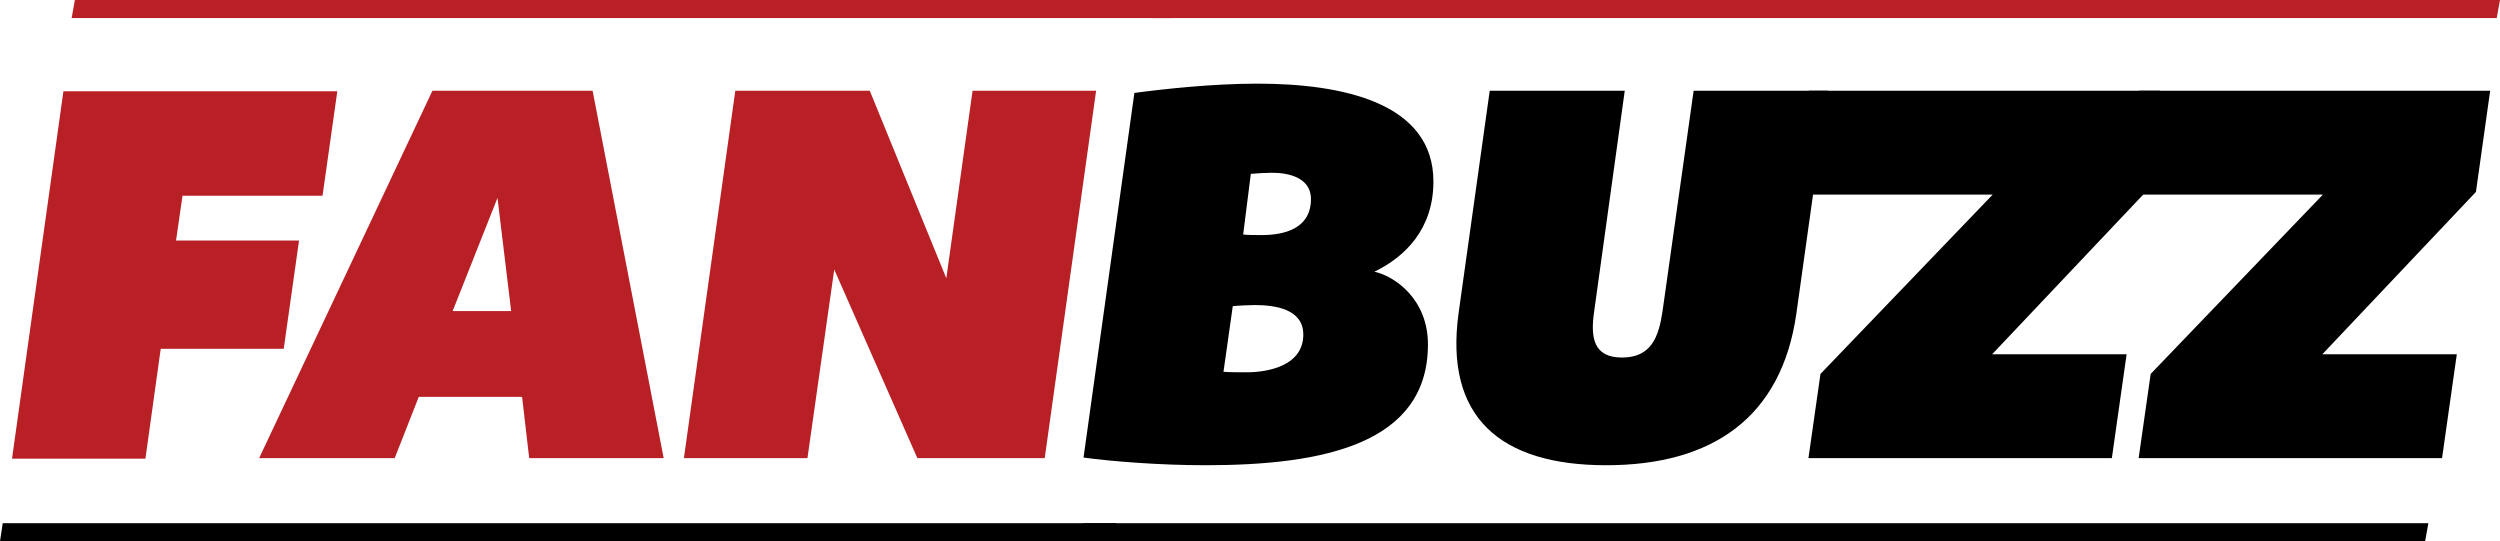 <svg version="1.1" id="Layer_1" xmlns="http://www.w3.org/2000/svg" xmlns:xlink="http://www.w3.org/1999/xlink" x="0px" y="0px"
	 viewBox="0 0 457.3 99" style="enable-background:new 0 0 457.3 99;" xml:space="preserve">
<style type="text/css">
	.fb0{fill:#B82025;}
</style>
<g>
	<path d="M220.5,85.1c-8.4,0-17.1-0.7-22.3-1.4l9.3-66.7c5.2-0.7,14.2-1.7,22.5-1.7c15.6,0,32.2,3.5,32.2,17.9
		c0,8.7-5.2,13.8-10.8,16.5c3.7,0.8,9.8,5,9.8,13.3C261.2,81.2,242.1,85.1,220.5,85.1z M238.4,61.2c0-4.7-5.2-5.4-8.9-5.4
		c-0.9,0-3.1,0.1-4,0.2L223.8,68c0.6,0.1,3.3,0.1,4.2,0.1C232.2,68.1,238.4,66.8,238.4,61.2z M227.4,42.9c0.7,0.1,2.5,0.1,3.4,0.1
		c4,0,9-1.1,9-6.6c0-3.8-3.9-4.8-7.1-4.8c-0.9,0-3,0.1-3.9,0.2L227.4,42.9z"/>
	<path d="M334.3,16.6l-5.7,40.7c-2.7,19.1-15.4,27.8-34.8,27.8c-19.4,0-29.6-8.8-27-27.8l5.7-40.7h24.7L291.6,57
		c-0.7,4.8-0.1,8.4,5.1,8.4c5.3,0,6.7-3.7,7.4-8.4l5.7-40.4H334.3z"/>
	<path d="M395.1,16.6l-2.6,18.5l-28.1,29.7h24.6l-2.7,19h-55.5l2.2-15.4l31.5-32.8h-36.3l2.7-19H395.1z"/>
	<path d="M455.5,16.6l-2.6,18.5l-28.1,29.7h24.6l-2.7,19h-55.5l2.2-15.4l31.5-32.8h-36.3l2.7-19H455.5z"/>
</g>
<g>
	<path class="fb0" d="M33.4,35.7l-1.2,8.3h22.5l-2.8,19.8H29.4l-2.8,20.1H2.2l9.4-67.2h50.1l-2.7,19.1H33.4z"/>
	<path class="fb0" d="M121.4,83.8H96.8l-1.3-11.2H76.6l-4.4,11.2H47.4l31.7-67.2h29.3L121.4,83.8z M82.8,56.9h10.7l-2.5-20.7
		L82.8,56.9z"/>
	<path class="fb0" d="M200.5,16.6l-9.4,67.2h-23.3l-15.2-34.5l-4.9,34.5h-22.6l9.4-67.2h24.6l14,34.3l4.8-34.3H200.5z"/>
</g>
<polygon class="fb0" points="215.1,0 13.7,0 13.1,3.3 214.3,3.3 "/>
<polygon class="fb0" points="457.3,0 211.2,0 210.7,3.3 456.7,3.3 "/>
<polygon points="204.2,95.7 0.5,95.7 0,99 203.4,99 "/>
<polygon points="444.2,95.7 198.2,95.7 197.6,99 443.6,99 "/>
</svg>
